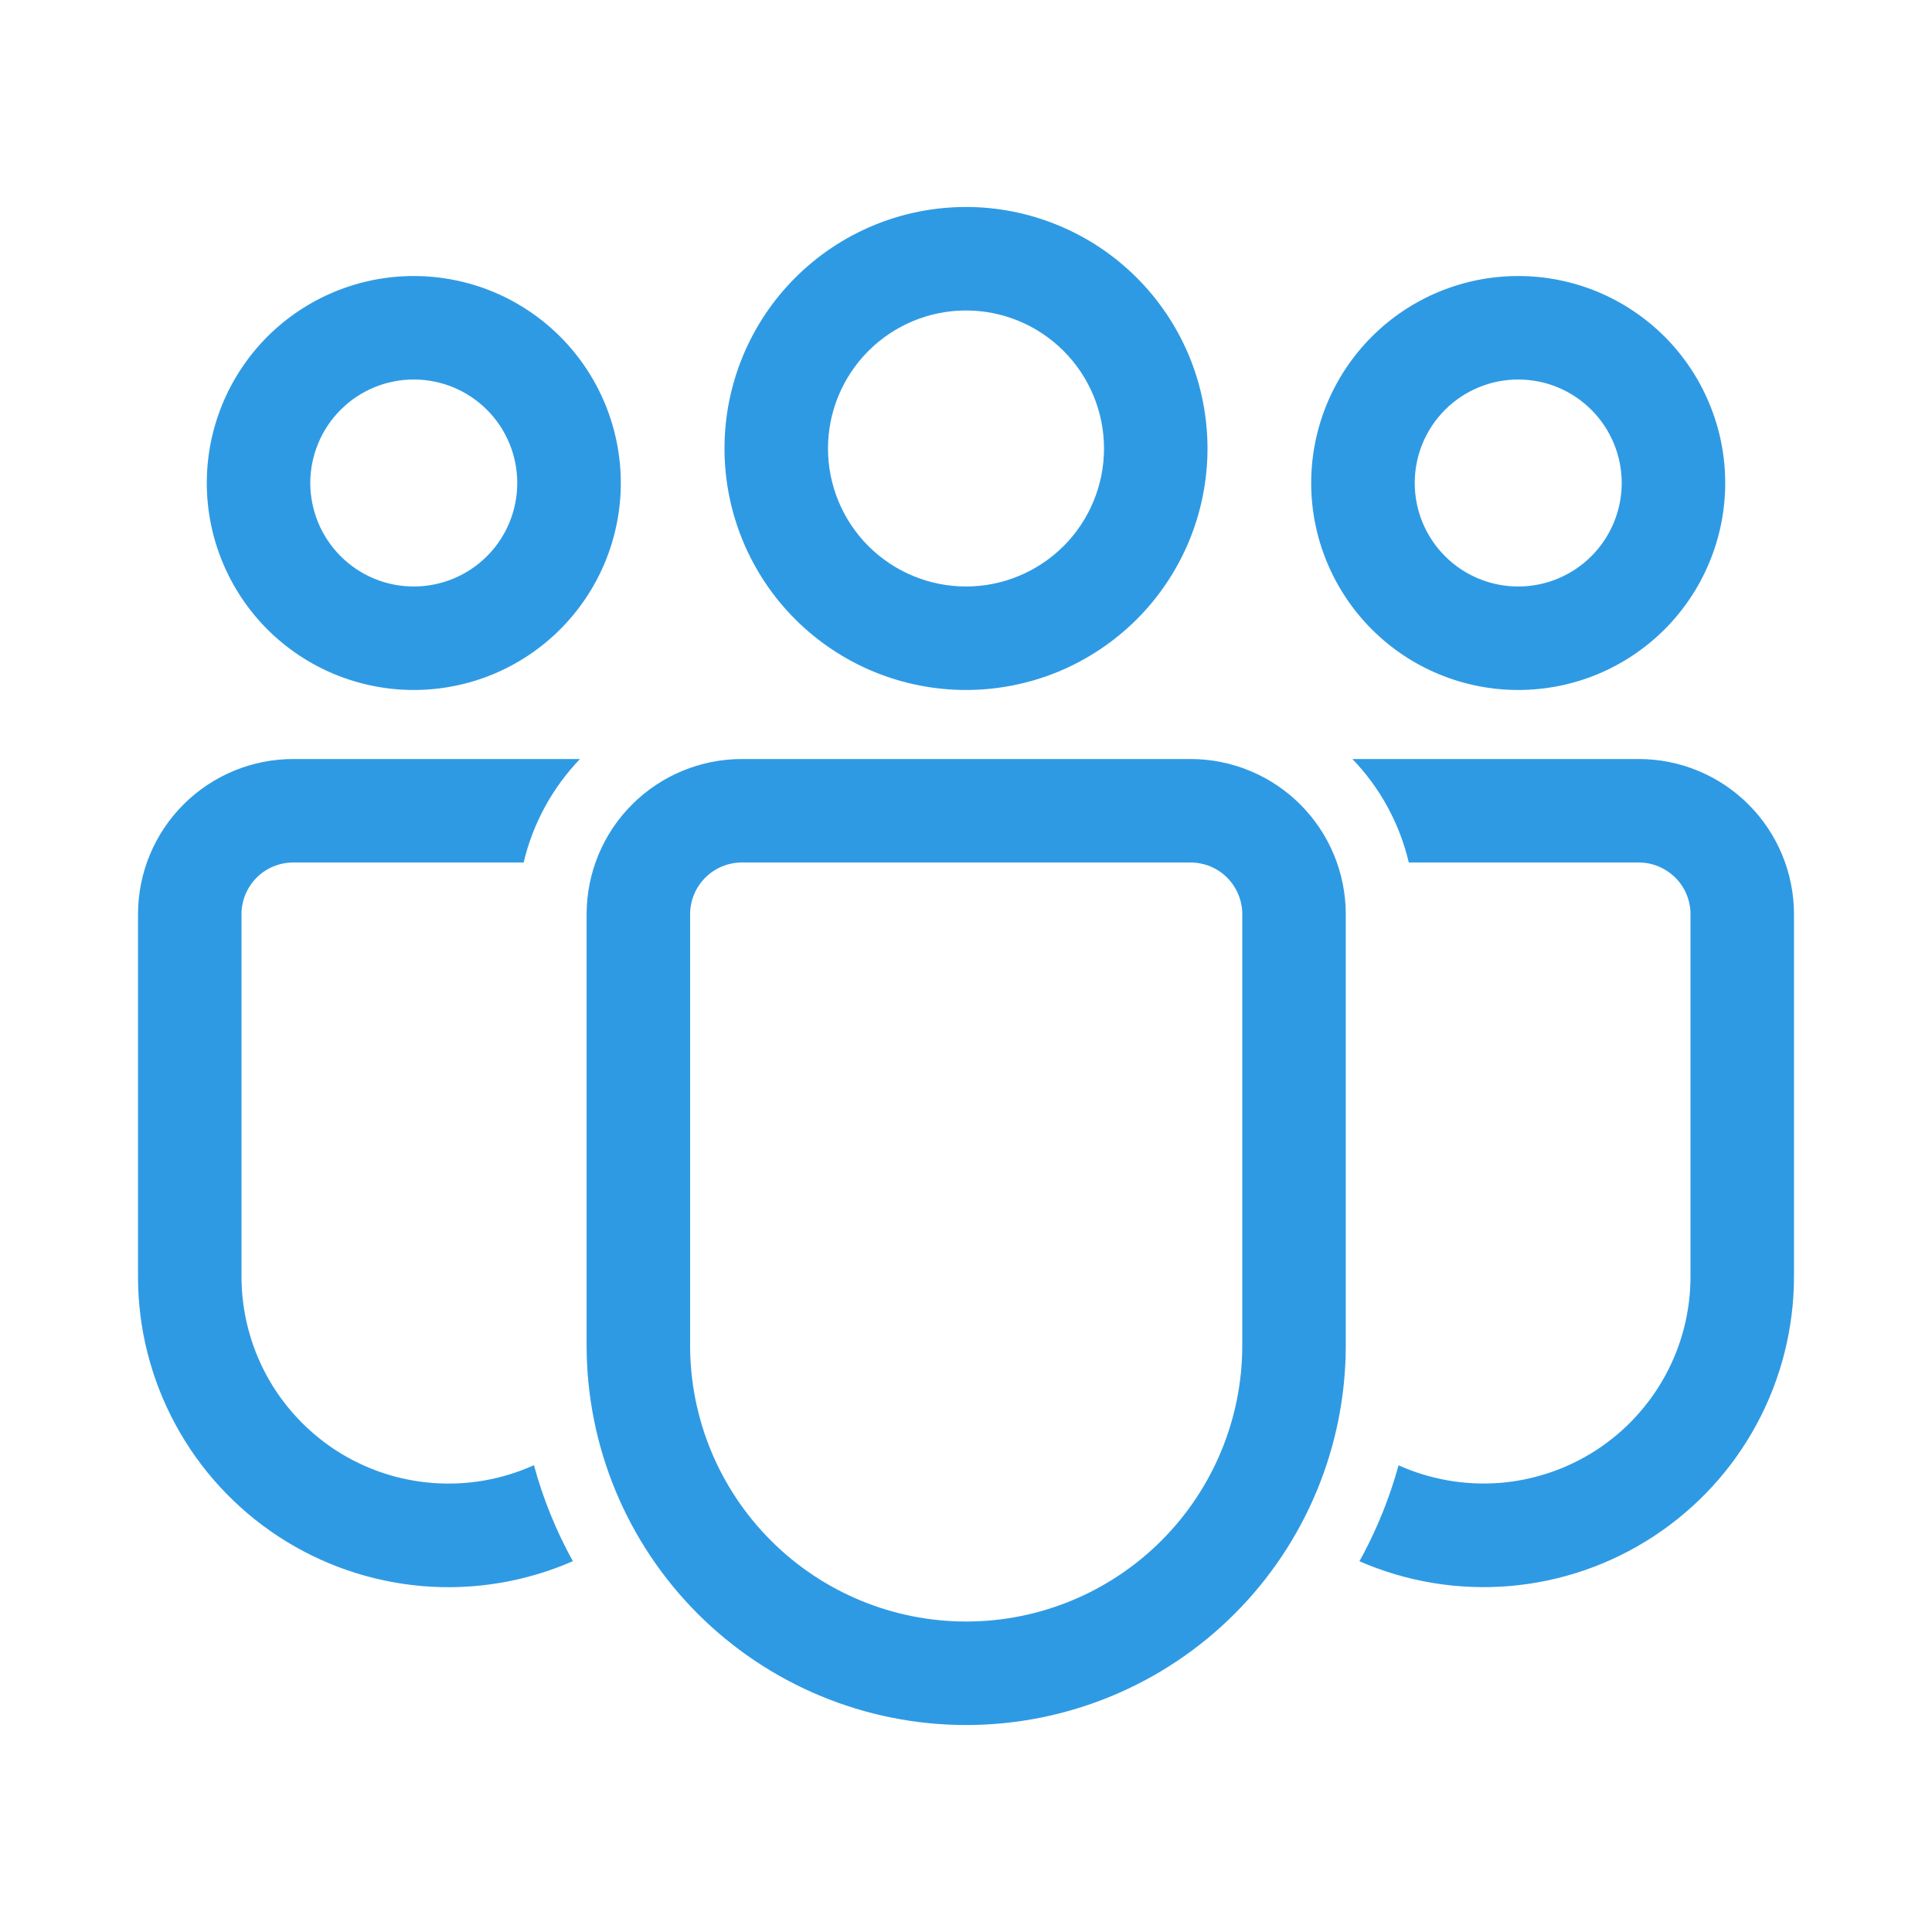 <svg width="30" height="30" viewBox="0 0 30 30" fill="none" xmlns="http://www.w3.org/2000/svg">
<path d="M18.486 11.786C19.126 11.786 19.739 12.04 20.191 12.492C20.643 12.944 20.897 13.557 20.897 14.196V20.892C20.897 22.455 20.276 23.954 19.171 25.059C18.066 26.165 16.566 26.786 15.003 26.786C13.44 26.786 11.941 26.165 10.835 25.059C9.73 23.954 9.109 22.455 9.109 20.892V14.196C9.109 13.557 9.363 12.944 9.815 12.492C10.267 12.04 10.881 11.786 11.52 11.786H18.486ZM18.486 13.393H11.52C11.307 13.393 11.102 13.477 10.952 13.628C10.801 13.779 10.716 13.983 10.716 14.196V20.892C10.716 22.029 11.168 23.119 11.972 23.923C12.776 24.727 13.866 25.179 15.003 25.179C16.14 25.179 17.23 24.727 18.034 23.923C18.838 23.119 19.29 22.029 19.29 20.892V14.196C19.29 13.983 19.205 13.779 19.055 13.628C18.904 13.477 18.7 13.393 18.486 13.393ZM4.554 11.786H9.006C8.576 12.233 8.274 12.789 8.131 13.393H4.554C4.34 13.393 4.136 13.477 3.985 13.628C3.835 13.779 3.75 13.983 3.75 14.196V19.82C3.75 20.358 3.884 20.887 4.141 21.36C4.398 21.832 4.77 22.232 5.221 22.524C5.673 22.815 6.191 22.989 6.727 23.028C7.263 23.068 7.801 22.973 8.291 22.751C8.433 23.276 8.638 23.775 8.895 24.242C8.161 24.563 7.359 24.696 6.56 24.629C5.762 24.561 4.993 24.297 4.323 23.858C3.653 23.419 3.102 22.82 2.722 22.115C2.341 21.41 2.142 20.622 2.143 19.82V14.196C2.143 13.557 2.397 12.944 2.849 12.492C3.301 12.04 3.914 11.786 4.554 11.786ZM25.446 11.786C26.086 11.786 26.699 12.04 27.151 12.492C27.603 12.944 27.857 13.557 27.857 14.196V19.821C27.857 20.622 27.658 21.41 27.278 22.114C26.898 22.819 26.348 23.417 25.678 23.856C25.009 24.295 24.24 24.56 23.443 24.628C22.645 24.695 21.843 24.563 21.109 24.243L21.169 24.134C21.398 23.699 21.584 23.237 21.717 22.753C22.206 22.973 22.743 23.067 23.279 23.027C23.814 22.986 24.33 22.812 24.781 22.521C25.232 22.229 25.602 21.829 25.859 21.358C26.116 20.887 26.25 20.358 26.25 19.821V14.196C26.25 13.983 26.166 13.779 26.015 13.629C25.864 13.478 25.66 13.393 25.448 13.393H21.876C21.733 12.788 21.431 12.233 21 11.786H25.446ZM15 3.214C15.492 3.214 15.98 3.311 16.435 3.5C16.89 3.688 17.303 3.964 17.652 4.313C18 4.661 18.276 5.074 18.465 5.529C18.653 5.984 18.75 6.472 18.75 6.964C18.75 7.457 18.653 7.944 18.465 8.399C18.276 8.854 18 9.268 17.652 9.616C17.303 9.964 16.89 10.24 16.435 10.429C15.98 10.617 15.492 10.714 15 10.714C14.005 10.714 13.052 10.319 12.348 9.616C11.645 8.913 11.25 7.959 11.25 6.964C11.25 5.97 11.645 5.016 12.348 4.313C13.052 3.609 14.005 3.214 15 3.214ZM23.575 4.286C23.997 4.286 24.415 4.369 24.805 4.53C25.195 4.692 25.549 4.929 25.848 5.227C26.146 5.526 26.383 5.88 26.544 6.27C26.706 6.66 26.789 7.078 26.789 7.5C26.789 7.922 26.706 8.34 26.544 8.73C26.383 9.12 26.146 9.474 25.848 9.773C25.549 10.071 25.195 10.308 24.805 10.47C24.415 10.631 23.997 10.714 23.575 10.714C22.722 10.714 21.905 10.376 21.302 9.773C20.699 9.17 20.36 8.352 20.36 7.5C20.36 6.648 20.699 5.83 21.302 5.227C21.905 4.624 22.722 4.286 23.575 4.286ZM6.425 4.286C6.847 4.286 7.265 4.369 7.655 4.53C8.045 4.692 8.4 4.929 8.698 5.227C8.997 5.526 9.233 5.88 9.395 6.27C9.556 6.66 9.64 7.078 9.64 7.5C9.64 7.922 9.556 8.34 9.395 8.73C9.233 9.12 8.997 9.474 8.698 9.773C8.4 10.071 8.045 10.308 7.655 10.47C7.265 10.631 6.847 10.714 6.425 10.714C5.573 10.714 4.755 10.376 4.152 9.773C3.55 9.17 3.211 8.352 3.211 7.5C3.211 6.648 3.55 5.83 4.152 5.227C4.755 4.624 5.573 4.286 6.425 4.286ZM15 4.821C14.432 4.821 13.887 5.047 13.485 5.449C13.083 5.851 12.857 6.396 12.857 6.964C12.857 7.533 13.083 8.078 13.485 8.48C13.887 8.881 14.432 9.107 15 9.107C15.568 9.107 16.113 8.881 16.515 8.48C16.917 8.078 17.143 7.533 17.143 6.964C17.143 6.396 16.917 5.851 16.515 5.449C16.113 5.047 15.568 4.821 15 4.821ZM23.575 5.893C23.364 5.893 23.155 5.934 22.96 6.015C22.765 6.096 22.587 6.214 22.438 6.364C22.289 6.513 22.171 6.69 22.09 6.885C22.009 7.08 21.968 7.289 21.968 7.5C21.968 7.711 22.009 7.92 22.09 8.115C22.171 8.31 22.289 8.487 22.438 8.636C22.587 8.786 22.765 8.904 22.96 8.985C23.155 9.066 23.364 9.107 23.575 9.107C24.001 9.107 24.41 8.938 24.711 8.636C25.012 8.335 25.182 7.926 25.182 7.5C25.182 7.074 25.012 6.665 24.711 6.364C24.41 6.062 24.001 5.893 23.575 5.893ZM6.425 5.893C6.214 5.893 6.005 5.934 5.81 6.015C5.615 6.096 5.438 6.214 5.289 6.364C5.14 6.513 5.021 6.69 4.941 6.885C4.86 7.08 4.818 7.289 4.818 7.5C4.818 7.711 4.86 7.92 4.941 8.115C5.021 8.31 5.14 8.487 5.289 8.636C5.438 8.786 5.615 8.904 5.81 8.985C6.005 9.066 6.214 9.107 6.425 9.107C6.852 9.107 7.26 8.938 7.562 8.636C7.863 8.335 8.032 7.926 8.032 7.5C8.032 7.074 7.863 6.665 7.562 6.364C7.26 6.062 6.852 5.893 6.425 5.893Z" fill="#2F9AE4"/>
</svg>
